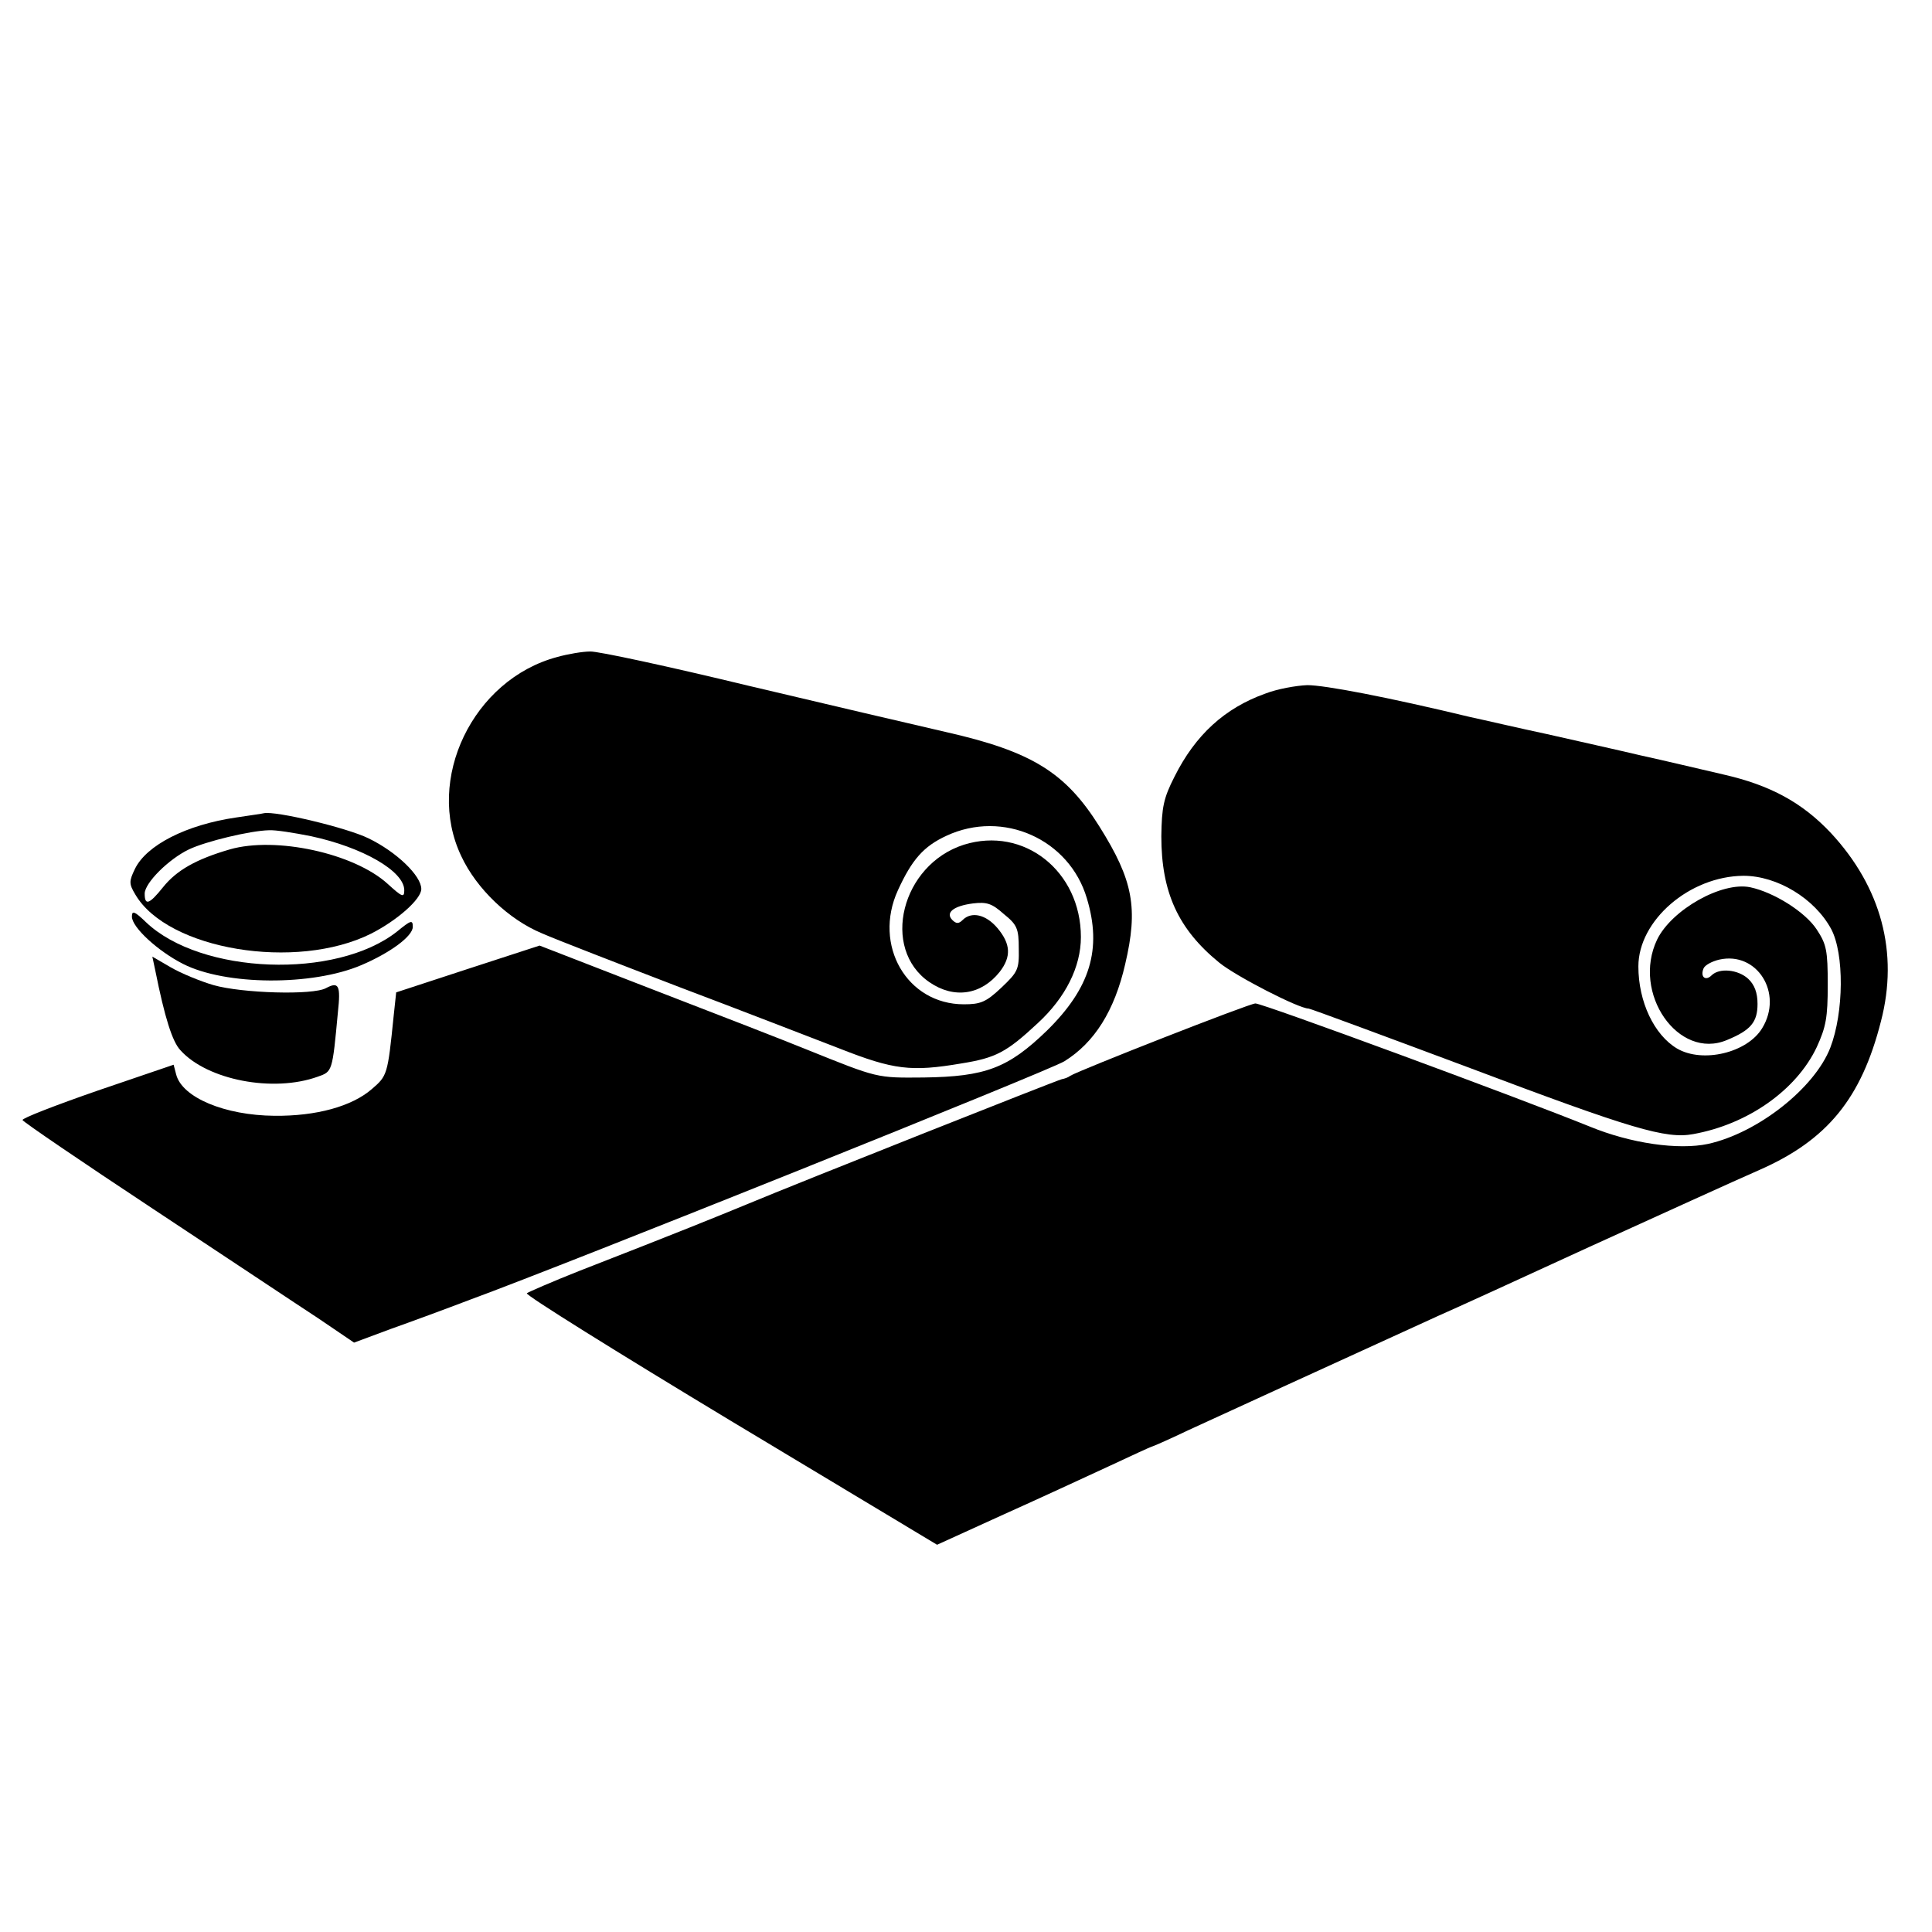 <svg version="1.0" xmlns="http://www.w3.org/2000/svg" width="110px" height="110px" viewBox="0 0 452 454">

<!--1/8 452,454-->
<g transform="translate(0,454) scale(0.1,-0.1)" fill="#000000" stroke="none">
<path d="M1299 2996 c-198 -53 -311 -288 -225 -468 36 -77 112 -149 189 -181
34 -15 179 -71 322 -126 143 -54 313 -120 378 -145 127 -50 168 -55 286 -35
81 13 106 26 180 95 65 60 101 132 101 202 0 155 -134 261 -275 217 -147 -47
-196 -244 -81 -323 58 -40 122 -30 165 24 28 36 26 66 -5 103 -27 32 -61 40
-82 19 -9 -9 -15 -9 -24 0 -17 17 2 33 48 39 33 4 45 0 73 -25 31 -25 35 -34
35 -81 1 -49 -2 -55 -41 -92 -36 -34 -49 -39 -88 -39 -134 0 -214 139 -155
268 33 72 60 103 114 128 133 62 289 -8 330 -147 36 -119 8 -211 -94 -311 -91
-88 -144 -108 -289 -110 -112 -1 -107 -2 -276 66 -49 20 -211 83 -359 140
l-268 104 -169 -55 -168 -55 -6 -56 c-14 -138 -15 -140 -51 -171 -47 -41 -131
-64 -229 -63 -117 1 -217 43 -231 97 l-6 23 -179 -61 c-98 -34 -178 -65 -176
-69 1 -4 139 -98 307 -209 168 -111 342 -227 388 -257 l84 -57 86 32 c48 17
132 48 187 69 229 84 1363 539 1396 560 71 44 118 119 143 228 31 132 19 197
-60 323 -80 128 -159 177 -362 223 -70 16 -279 65 -465 109 -186 45 -353 81
-370 80 -18 0 -53 -6 -78 -13z"/>
<path d="M2963 2910 c-95 -34 -164 -97 -213 -195 -26 -51 -30 -72 -31 -140 0
-131 39 -218 136 -297 39 -32 187 -108 210 -108 4 0 174 -63 380 -140 379
-143 460 -167 524 -155 128 23 242 103 290 204 22 48 26 70 26 147 0 81 -3 95
-26 130 -27 41 -100 87 -156 99 -67 14 -185 -53 -219 -123 -60 -126 50 -284
164 -236 56 23 72 42 72 85 0 26 -7 45 -22 59 -24 22 -68 26 -86 8 -14 -14
-27 -4 -19 16 3 8 20 17 37 21 89 20 151 -79 101 -161 -35 -58 -140 -83 -200
-48 -54 32 -91 110 -91 193 0 108 120 212 247 213 79 0 167 -53 206 -125 31
-58 30 -196 -2 -279 -37 -95 -170 -200 -287 -226 -70 -15 -182 1 -279 41 -168
68 -770 290 -785 289 -14 0 -414 -157 -435 -170 -5 -4 -14 -7 -20 -8 -10 -2
-618 -243 -740 -294 -68 -28 -156 -64 -395 -157 -63 -25 -118 -49 -122 -52 -4
-4 211 -138 478 -299 l486 -292 156 71 c87 39 199 91 251 115 51 24 95 44 96
44 2 0 41 17 87 39 69 32 332 152 588 269 30 13 190 86 355 162 165 75 345
157 400 181 159 70 239 168 285 349 42 161 1 315 -118 443 -67 71 -142 112
-252 137 -52 12 -140 33 -195 45 -55 13 -154 35 -220 50 -66 14 -147 33 -180
40 -195 47 -342 75 -383 75 -26 -1 -71 -9 -99 -20z"/>
<path d="M545 2619 c-117 -17 -211 -65 -238 -121 -14 -29 -14 -35 1 -60 76
-130 378 -180 554 -92 61 31 118 81 118 105 0 31 -58 87 -124 119 -51 25 -219
65 -246 59 -3 -1 -32 -5 -65 -10z m176 -44 c121 -26 219 -82 219 -127 0 -18
-5 -16 -39 15 -79 72 -263 112 -371 81 -79 -23 -125 -49 -157 -89 -32 -40 -43
-44 -43 -15 0 25 56 81 104 104 40 19 144 44 188 45 15 1 59 -6 99 -14z"/>
<path d="M300 2386 c0 -25 61 -81 120 -111 100 -51 304 -52 419 -3 68 29 121
68 121 90 0 17 -4 16 -37 -11 -143 -113 -461 -101 -590 22 -27 26 -33 28 -33
13z"/>
<path d="M355 2259 c22 -110 40 -167 59 -187 63 -70 218 -100 323 -62 34 12
34 11 47 151 7 64 2 73 -28 57 -31 -17 -197 -12 -264 7 -31 9 -77 28 -101 42
l-43 25 7 -33z"/>
</g>
</svg>
